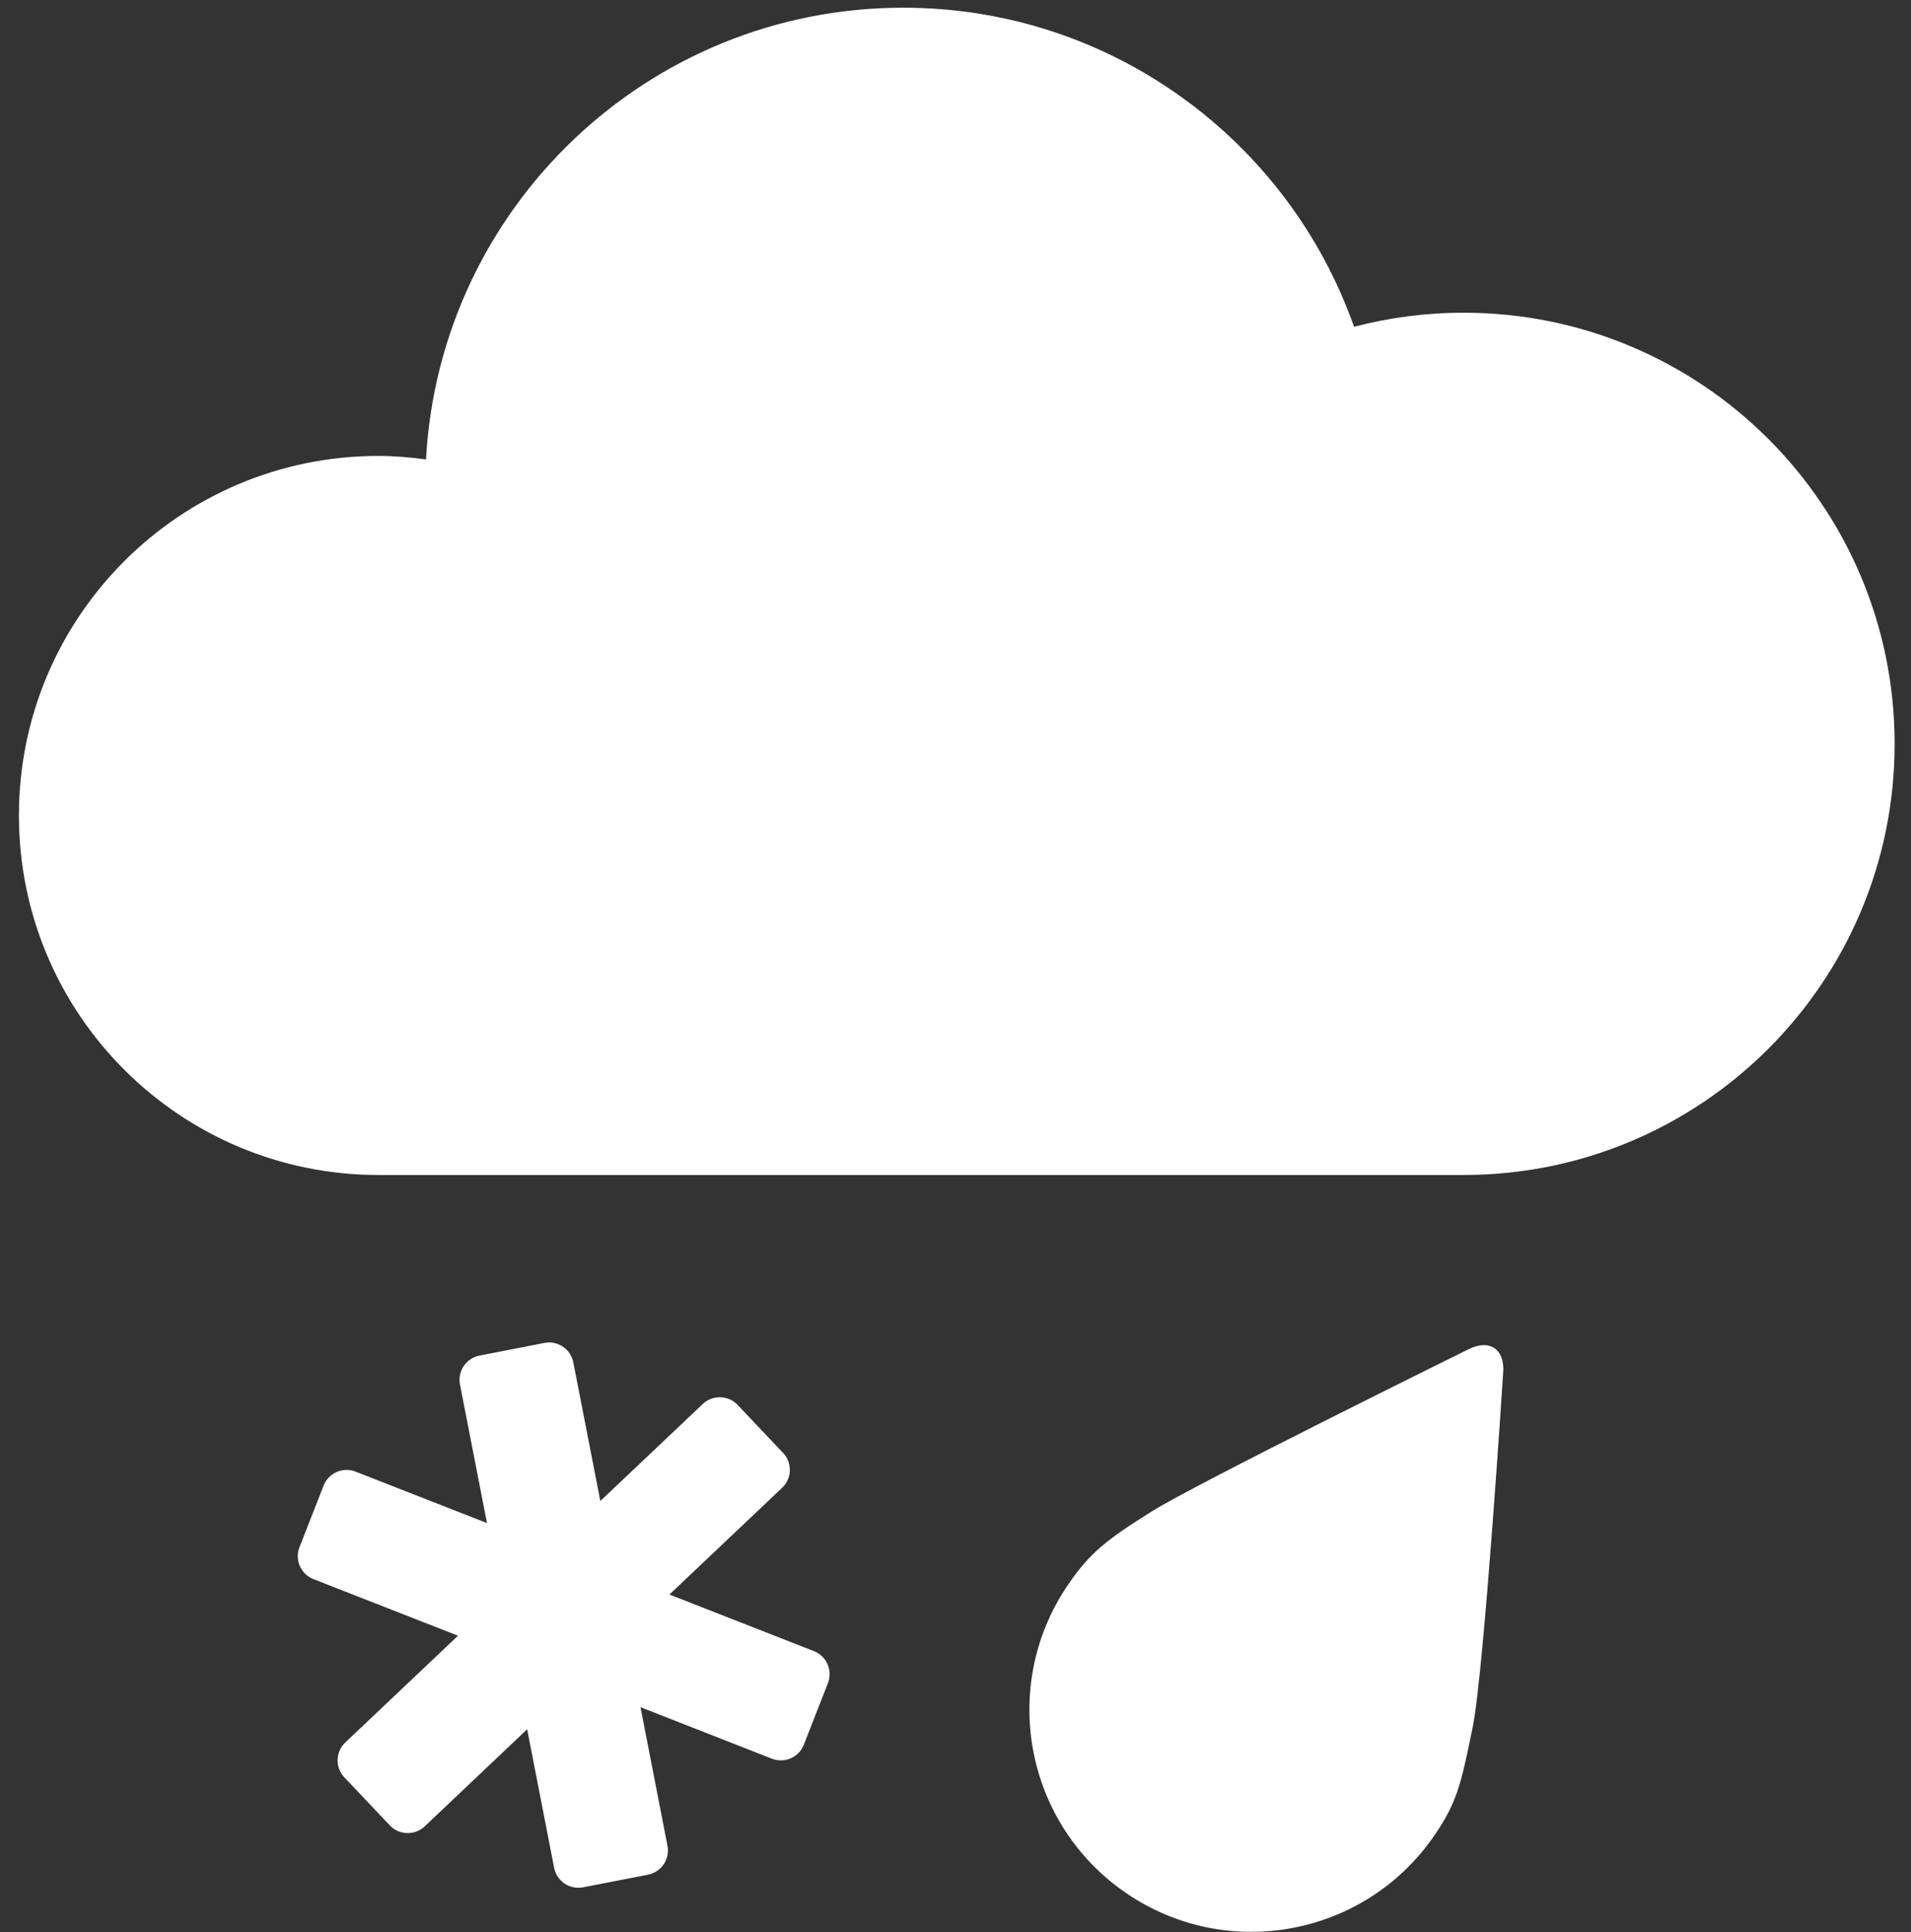 <?xml version="1.0" encoding="UTF-8" standalone="no"?>
<svg width="92px" height="93px" viewBox="0 0 92 93" version="1.1" xmlns="http://www.w3.org/2000/svg" xmlns:xlink="http://www.w3.org/1999/xlink" xmlns:sketch="http://www.bohemiancoding.com/sketch/ns">
    <rect x="0" y="0" width="92" height="93" fill="#333333" stroke="none"/>
    <!-- Generator: Sketch 3.3.1 (12002) - http://www.bohemiancoding.com/sketch -->
    <title>Shape + Shape + Shape</title>
    <desc>Created with Sketch.</desc>
    <defs></defs>
    <g id="Page-1" stroke="none" stroke-width="1" fill="none" fill-rule="evenodd" sketch:type="MSPage">
        <g id="weather-icons" sketch:type="MSLayerGroup" transform="translate(-743, -278)" fill="#FFFFFF">
            <g id="work" transform="translate(49, 57)" sketch:type="MSShapeGroup">
                <g id="Shape-+-Shape-+-Shape" transform="translate(694, 221)">
                    <path d="M70.46,15.052 C68.638,15.052 66.872,15.289 65.187,15.73 C62.032,6.783 53.509,0.371 43.483,0.371 C31.2,0.371 21.167,9.995 20.509,22.114 C19.757,22.015 18.995,21.945 18.216,21.945 C8.659,21.945 0.911,29.693 0.911,39.251 C0.911,48.809 8.659,56.556 18.216,56.556 L70.46,56.556 C81.921,56.556 91.212,47.268 91.212,35.804 C91.212,24.341 81.921,15.052 70.46,15.052" id="Shape"></path>
                    <path d="M70.685,64.951 C70.685,64.951 57.576,71.412 55.431,72.76 C53.281,74.111 52.466,74.736 51.408,76.293 C48.089,81.172 49.357,87.819 54.238,91.136 C59.119,94.455 65.765,93.186 69.081,88.307 C70.164,86.718 70.343,85.841 70.896,83.151 C71.445,80.463 72.365,66.084 72.365,66.084 C72.464,64.939 71.706,64.43 70.685,64.951" id="Shape"></path>
                    <path d="M39.187,79.475 L32.228,76.75 L37.656,71.61 C38.13,71.162 38.149,70.407 37.701,69.936 L35.509,67.621 C35.062,67.149 34.308,67.129 33.835,67.577 L28.902,72.248 L27.601,65.577 C27.476,64.936 26.851,64.514 26.21,64.639 L23.082,65.25 C22.442,65.375 22.02,66 22.144,66.639 L23.445,73.311 L17.116,70.834 C16.509,70.596 15.817,70.899 15.58,71.504 L14.417,74.473 C14.178,75.079 14.481,75.77 15.089,76.008 L22.049,78.733 L16.623,83.872 C16.148,84.322 16.128,85.076 16.577,85.548 L18.769,87.865 C19.216,88.337 19.97,88.357 20.445,87.91 L25.378,83.236 L26.678,89.908 C26.803,90.548 27.431,90.968 28.07,90.843 L31.198,90.234 C31.837,90.109 32.259,89.484 32.134,88.845 L30.835,82.173 L37.162,84.652 C37.769,84.888 38.46,84.587 38.697,83.98 L39.861,81.01 C40.096,80.403 39.793,79.711 39.187,79.475" id="Shape"></path>
                </g>
            </g>
        </g>
    </g>
</svg>